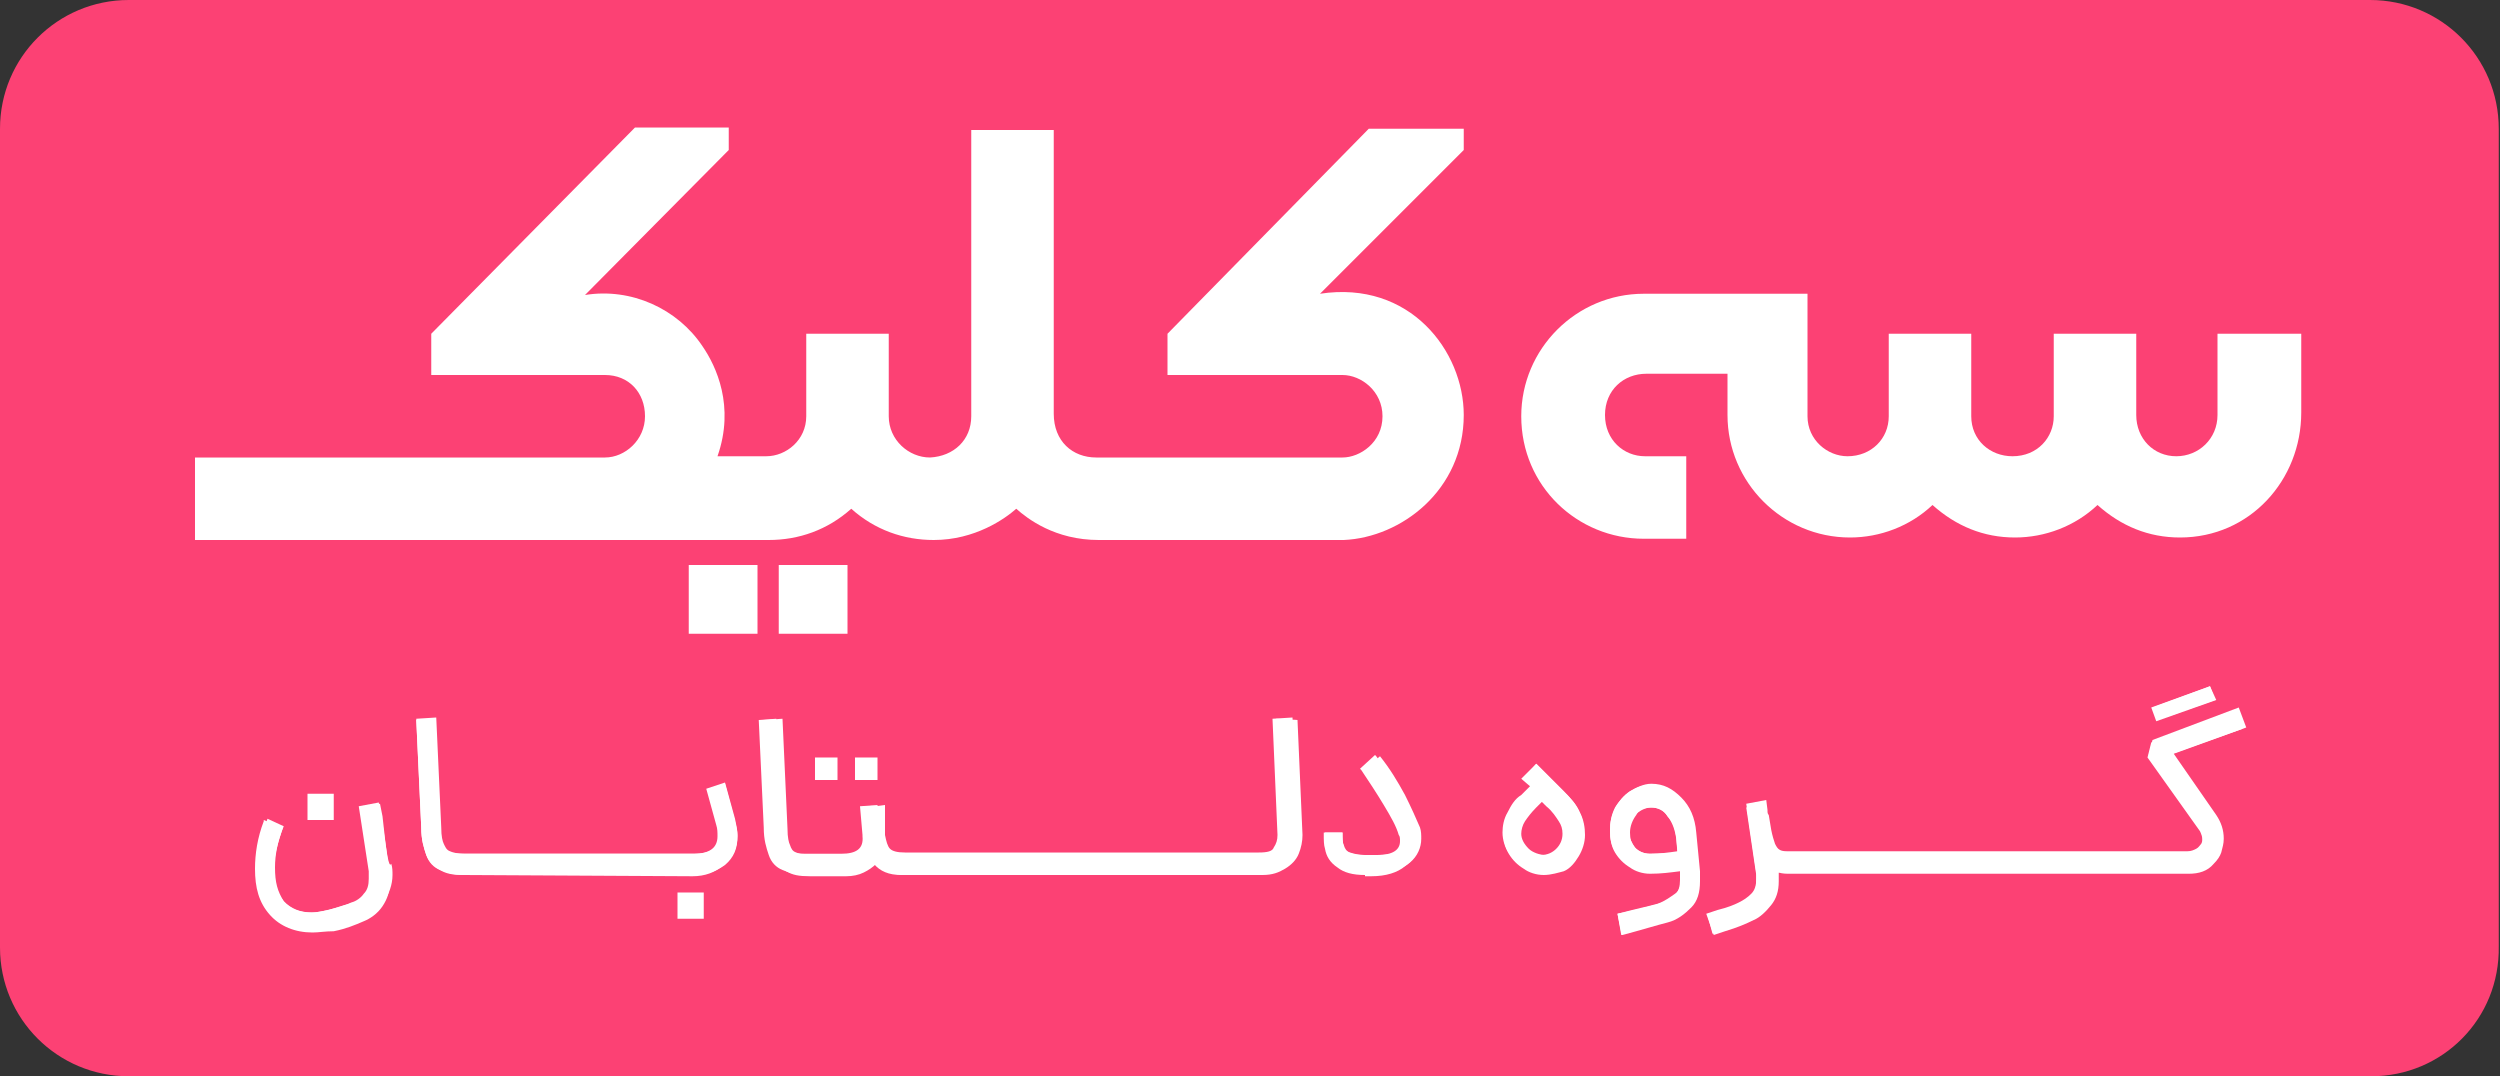 <?xml version="1.0" encoding="utf-8"?>
<!-- Generator: Adobe Illustrator 26.0.2, SVG Export Plug-In . SVG Version: 6.00 Build 0)  -->
<svg version="1.1" id="Layer_1" xmlns="http://www.w3.org/2000/svg" xmlns:xlink="http://www.w3.org/1999/xlink" x="0px" y="0px"
	 viewBox="0 0 200 86.1" style="enable-background:new 0 0 200 86.1;" xml:space="preserve">
<rect x="0" y="0" width="200" height="86.1" fill="#333333" stroke="none"/>
<style type="text/css">
	.st0{fill:#FC4174;}
	.st1{fill:#FFFFFF;}
</style>
<path class="st0" d="M189.7,86.1H10.3C4.6,86.1,0,81.5,0,75.8V10.3C0,4.6,4.6,0,10.3,0h179.3c5.7,0,10.3,4.6,10.3,10.3v65.4
	C200,81.5,195.4,86.1,189.7,86.1z"/>
<g>
	<path class="st1" d="M177.4,26.7v6.5c0,1.9-1.5,3.3-3.3,3.3s-3.2-1.4-3.2-3.3v-6.5h-6.6v6.6c0,1.7-1.3,3.2-3.3,3.2
		c-1.8,0-3.3-1.3-3.3-3.2v-6.6h-6.6v6.6c0,1.8-1.4,3.2-3.3,3.2c-1.6,0-3.2-1.3-3.2-3.2v-9.8h-13.1c-5.4,0-9.8,4.4-9.8,9.8
		c0,5.6,4.5,9.8,9.8,9.8h3.4v-6.6h-3.3c-1.7,0-3.2-1.3-3.2-3.3s1.5-3.3,3.3-3.3h6.5v3.3c0,5.4,4.4,9.8,9.8,9.8
		c2.4,0,4.8-0.9,6.6-2.6c1.9,1.7,4.1,2.6,6.6,2.6c2.4,0,4.8-0.9,6.6-2.6c1.9,1.7,4.1,2.6,6.6,2.6c5.6,0,9.7-4.6,9.7-10v-6.3
		C184.4,26.7,177.4,26.7,177.4,26.7z"/>
	<path class="st1" d="M117.1,33.2c0-5.1-4.3-10.8-11.5-9.7L117.1,12v-1.7h-7.6L93.4,26.7V30h14c1.5,0,3.2,1.3,3.2,3.3
		c0,2.1-1.8,3.3-3.2,3.3H87.7c-1.9,0-3.4-1.3-3.4-3.5c0-0.1,0-22.7,0-22.7h-6.6v22.9c0,1.9-1.4,3.2-3.3,3.3c-1.7,0-3.3-1.4-3.3-3.3
		v-6.6h-6.6v6.6c0,1.9-1.6,3.2-3.2,3.2h-3.9c1.4-4-0.1-7.2-1.2-8.8c-2-3-5.7-4.7-9.4-4.1L58.3,12v-1.8h-7.5L34.5,26.7V30h13.9
		c1.9,0,3.2,1.4,3.2,3.3c0,1.9-1.6,3.3-3.2,3.3H15.6v6.6h45.9c2.4,0,4.7-0.8,6.6-2.5c1.9,1.7,4.2,2.5,6.6,2.5c3.3,0,5.7-1.7,6.6-2.5
		c0.9,0.8,3.1,2.5,6.6,2.5h19.6C112.1,43,117.1,39.2,117.1,33.2z"/>
	<g>
		<polygon class="st1" points="62.5,45.2 62.3,45.2 62.3,45.5 62.3,50.4 62.3,50.7 62.5,50.7 67.5,50.7 67.8,50.7 67.8,50.4 
			67.8,45.5 67.8,45.2 67.5,45.2 		"/>
		<polygon class="st1" points="55.4,45.2 55.1,45.2 55.1,45.5 55.1,50.4 55.1,50.7 55.4,50.7 60.4,50.7 60.6,50.7 60.6,50.4 
			60.6,45.5 60.6,45.2 60.4,45.2 		"/>
	</g>
</g>
<g>
	<path class="st1" d="M25,74.6c-1.4,0-2.6-0.5-3.4-1.4c-0.9-1-1.2-2.2-1.2-3.7c0-1.2,0.2-2.5,0.7-3.8v-0.1l1.5,0.6v0.1
		c-0.4,1.2-0.7,2.3-0.7,3.3c0,1.1,0.3,1.9,0.8,2.5s1.2,0.9,2.2,0.9c0.4,0,0.9-0.1,1.3-0.2c0.9-0.2,1.5-0.4,1.9-0.6
		c0.4-0.1,0.8-0.4,1-0.7c0.3-0.3,0.4-0.7,0.4-1.2c0-0.2,0-0.4,0-0.6l-0.8-5.2l1.6-0.3l0.2,1.1c0.3,1.7,0.6,4.1,0.6,4.2l0,0l0,0
		c0,0.3,0.1,0.6,0.1,0.9c0,0.9-0.2,1.5-0.6,2.1s-1,1-1.5,1.2c-0.7,0.3-1.4,0.6-2.4,0.8C26,74.5,25.5,74.6,25,74.6z"/>
	<path class="st1" d="M30.6,65.3l-0.2-1L29,64.6l0.8,5.1c0,0.1,0,0.3,0,0.6c0,0.6-0.1,1-0.4,1.2s-0.6,0.6-1.1,0.7
		c-0.4,0.1-1.1,0.3-2,0.6c-0.5,0.1-1,0.2-1.3,0.2c-1,0-1.7-0.3-2.3-0.9c-0.5-0.8-0.7-1.5-0.7-2.7c0-1,0.2-2.1,0.7-3.3l-1.3-0.6
		c-0.5,1.3-0.7,2.6-0.7,3.7c0,1.5,0.4,2.8,1.2,3.7c0.9,1,1.9,1.3,3.4,1.3c0.5,0,1.1-0.1,1.6-0.2c1-0.2,1.8-0.5,2.4-0.8
		c0.7-0.3,1.2-0.7,1.5-1.2s0.6-1.2,0.6-2c0-0.3,0-0.6-0.1-0.9C31.1,69.5,30.9,68.2,30.6,65.3z"/>
	<rect x="24.6" y="63.5" class="st1" width="2.1" height="2.1"/>
	<rect x="24.7" y="63.6" class="st1" width="1.9" height="1.9"/>
	<rect x="54.2" y="71.4" class="st1" width="2.1" height="2.1"/>
	<rect x="54.3" y="71.5" class="st1" width="1.9" height="1.9"/>
	<path class="st1" d="M37.1,70c-0.9,0-1.4-0.1-1.9-0.4s-0.9-0.7-1.1-1.2c-0.2-0.6-0.4-1.2-0.4-2.2l-0.4-8.7l1.6-0.1l0.4,8.8
		c0,0.7,0.1,1.1,0.2,1.3s0.2,0.5,0.5,0.6c0.2,0.1,0.6,0.2,1.2,0.2h18.3c1.3,0,1.9-0.5,1.9-1.4c0-0.3,0-0.6-0.1-0.9l-0.8-2.9l1.5-0.5
		l0.8,2.9c0.1,0.5,0.2,0.9,0.2,1.3c0,1.1-0.4,1.8-1.1,2.4c-0.7,0.6-1.5,0.9-2.5,0.9L37.1,70L37.1,70z"/>
	<path class="st1" d="M58,62.7l-1.3,0.4l0.8,2.8c0,0.3,0,0.6,0,0.9c0,1.1-0.7,1.5-2,1.5h-1.2H54h-5.5h-0.2h-5.5h-0.2h-5.4H37
		c-0.6,0-1-0.1-1.2-0.2s-0.4-0.3-0.5-0.6c-0.1-0.3-0.2-0.8-0.2-1.3l-0.4-8.7l-1.4,0.1l0.4,8.6c0,1,0.2,1.6,0.4,2.2s0.6,1,1.1,1.2
		s1.1,0.4,1.9,0.4l0,0l0,0h0.1h5.5h0.2h5.5h0.2h5.5h0.2h1.2c1,0,1.8-0.3,2.5-0.8c0.7-0.6,1-1.3,1-2.3c0-0.4-0.1-0.8-0.2-1.2L58,62.7
		z"/>
	<rect x="68.4" y="60.6" class="st1" width="1.8" height="1.8"/>
	<rect x="68.5" y="60.7" class="st1" width="1.6" height="1.6"/>
	<rect x="65.2" y="60.6" class="st1" width="1.8" height="1.8"/>
	<rect x="65.3" y="60.7" class="st1" width="1.6" height="1.6"/>
	<path class="st1" d="M72.2,70L72.2,70c-0.9-0.1-1.6-0.4-2.1-0.9c-0.3,0.3-0.6,0.5-1,0.7s-0.9,0.3-1.4,0.3h-2.9
		c-0.9,0-1.4-0.1-1.9-0.4S62,69,61.8,68.5c-0.2-0.6-0.4-1.2-0.4-2.2L61,57.6l1.6-0.1l0.4,8.8c0,0.7,0.1,1.1,0.2,1.3
		c0.1,0.3,0.2,0.5,0.5,0.6c0.2,0.1,0.6,0.2,1.2,0.2h2.9c0.7,0,1.1-0.1,1.3-0.4c0.2-0.2,0.3-0.5,0.3-0.9l-0.2-2.5l1.6-0.2v2.3v0.1
		c0.1,0.5,0.2,0.9,0.4,1.1c0.2,0.2,0.6,0.3,1.2,0.3h28.3c0.7,0,1.1-0.1,1.2-0.4c0.2-0.3,0.3-0.6,0.3-1l-0.4-9.3l1.6-0.1l0.4,9.3
		c0,0.6-0.1,1.1-0.3,1.5c-0.2,0.5-0.6,0.9-1.1,1.2c-0.5,0.3-1.2,0.5-1.8,0.5L72.2,70L72.2,70z"/>
	<path class="st1" d="M102.1,57.5l0.4,9.2c0,0.4-0.1,0.8-0.3,1.1c-0.2,0.3-0.7,0.5-1.3,0.5h-0.3h-0.2h-5.5h-0.2h-5.5H89h-5.5h-0.2
		h-5.5h-0.2h-5.5c-0.6,0-1-0.1-1.2-0.3c-0.3-0.2-0.4-0.6-0.5-1.2v-0.1l-0.2-2.3l-1.4,0.1l0.2,2.3v0.1c0.1,1-0.5,1.4-1.7,1.4h-2.7
		h-0.2c-0.6,0-1-0.1-1.2-0.2s-0.4-0.3-0.5-0.6c-0.1-0.3-0.2-0.8-0.2-1.3l-0.4-8.7l-1.4,0.1l0.4,8.6c0,1,0.2,1.6,0.4,2.2
		s0.6,1,1.1,1.2s1.1,0.4,1.9,0.4l0,0l0,0h0.2h2.7c0.5,0,1-0.1,1.4-0.2c0.4-0.2,0.8-0.4,1.1-0.7c0.5,0.6,1.2,0.9,2.2,0.9l0,0h5.7H78
		h5.5h0.2h5.4h0.2h5.5H95h5.5h0.2h0.3c0.8,0,1.3-0.2,1.8-0.5s0.9-0.7,1.1-1.2s0.3-1,0.3-1.5l-0.4-9.2L102.1,57.5z"/>
	<path class="st1" d="M109.2,70c-1,0-1.7-0.2-2.2-0.6c-0.6-0.4-0.9-0.9-1-1.5c-0.1-0.3-0.1-0.7-0.1-1.2v-0.1h1.5v0.1
		c0,0.4,0,0.7,0.1,1c0,0.2,0.2,0.4,0.4,0.5c0.3,0.1,0.6,0.2,1.1,0.2h1.2c1.2,0,1.8-0.4,1.8-1.1c0-0.2,0-0.4-0.1-0.5
		c-0.2-0.7-0.6-1.4-1.2-2.4s-1.2-1.9-1.8-2.8l-0.1-0.1l1.2-1.1l0.1,0.1c0.8,1.1,1.4,2,2,3.1c0.6,1.1,1,2,1.2,2.7
		c0.1,0.3,0.1,0.6,0.1,1c0,0.9-0.3,1.5-1,2c-0.6,0.5-1.5,0.8-2.7,0.8h-0.5V70z"/>
	<path class="st1" d="M112.4,63.6c-0.6-1.1-1.2-2.1-2-3.1l-1.2,1c0.7,1,1.2,1.9,1.8,2.8c0.6,1,1,1.7,1.2,2.4
		c0.1,0.2,0.1,0.4,0.1,0.5c0,0.8-0.7,1.2-1.9,1.2h-1.2c-0.5,0-0.9-0.1-1.2-0.2c-0.3-0.1-0.4-0.3-0.5-0.6c-0.1-0.2-0.1-0.6-0.1-1H106
		c0,0.6,0,1,0.1,1.2c0.1,0.6,0.4,1.1,0.9,1.4c0.5,0.4,1.2,0.6,2.2,0.6h0.9c1.2,0,2.1-0.3,2.7-0.8s0.9-1.2,0.9-1.9
		c0-0.3,0-0.6-0.1-0.9C113.3,65.5,112.9,64.6,112.4,63.6z"/>
	<path class="st1" d="M123.5,70c-0.6,0-1.2-0.2-1.6-0.5c-0.5-0.3-0.9-0.7-1.2-1.2c-0.3-0.5-0.5-1.1-0.5-1.7c0-0.5,0.1-1.1,0.4-1.6
		c0.3-0.6,0.6-1.1,1.1-1.4l0.7-0.7l-0.7-0.6l1.2-1.2l2.2,2.2c0.6,0.6,1.1,1.2,1.3,1.7c0.3,0.6,0.4,1.2,0.4,1.8
		c0,0.6-0.2,1.2-0.5,1.7s-0.7,1-1.2,1.2C124.7,69.8,124.1,70,123.5,70z M122.8,64.6c-0.4,0.4-0.7,0.8-0.9,1.1
		c-0.2,0.3-0.3,0.6-0.3,1c0,0.5,0.2,0.9,0.5,1.2c0.3,0.3,0.8,0.5,1.2,0.5c0.5,0,0.9-0.2,1.2-0.5c0.3-0.3,0.5-0.7,0.5-1.2
		c0-0.4-0.1-0.7-0.3-1s-0.5-0.8-1-1.2l-0.5-0.5L122.8,64.6z"/>
	<path class="st1" d="M125,63.2l-2.1-2.1l-1,1.2l0.7,0.6l-0.8,0.8c-0.5,0.5-0.8,1-1.1,1.4c-0.3,0.5-0.4,1.1-0.4,1.5
		c0,0.6,0.1,1.2,0.4,1.6c0.3,0.5,0.7,0.9,1.2,1.2c0.5,0.3,1.1,0.5,1.6,0.5c0.6,0,1.2-0.2,1.6-0.5c0.5-0.3,0.9-0.7,1.2-1.2
		s0.4-1.1,0.4-1.6c0-0.7-0.1-1.2-0.4-1.7C126.1,64.3,125.6,63.8,125,63.2z M124.8,67.9c-0.4,0.4-0.8,0.5-1.2,0.5s-1-0.2-1.3-0.5
		c-0.4-0.4-0.6-0.8-0.6-1.2c0-0.3,0.1-0.7,0.3-1c0.2-0.3,0.5-0.7,0.9-1.1l0.8-0.8l0.5,0.5c0.5,0.5,0.9,1,1.1,1.2
		c0.2,0.3,0.3,0.7,0.3,1.1C125.3,67.1,125.1,67.5,124.8,67.9z"/>
	<path class="st1" d="M129.4,73.1L129.4,73.1c1.5-0.3,2.6-0.6,3.3-0.8c0.7-0.2,1.1-0.4,1.3-0.7c0.3-0.3,0.4-0.7,0.4-1.2
		c0-0.2,0-0.4,0-0.5v-0.2c-0.8,0.1-1.5,0.2-2.4,0.2c-0.6,0-1.2-0.2-1.6-0.5c-0.5-0.3-0.9-0.7-1.2-1.2s-0.4-1.1-0.4-1.7
		c0-0.7,0.1-1.2,0.4-1.8c0.3-0.6,0.7-1.1,1.2-1.4s1.1-0.6,1.7-0.6c1,0,1.7,0.4,2.4,1.1s1.1,1.6,1.2,2.8l0.3,3.1c0,0.4,0,0.6,0,0.8
		c0,0.9-0.2,1.6-0.7,2.1s-1.1,1-1.9,1.2s-2.1,0.6-3.6,1h-0.1L129.4,73.1z M132.1,64.6c-0.6,0-1,0.2-1.2,0.6
		c-0.3,0.4-0.5,0.9-0.5,1.4s0.1,0.9,0.4,1.2c0.3,0.3,0.7,0.5,1.2,0.5c0.8,0,1.5-0.1,2.2-0.2l-0.1-1.1c-0.1-0.8-0.3-1.3-0.7-1.7
		C133.1,64.8,132.6,64.6,132.1,64.6z"/>
	<path class="st1" d="M135.6,66.7c-0.1-1.2-0.5-2-1.2-2.8c-0.7-0.7-1.4-1.1-2.3-1.1c-0.7,0-1.2,0.2-1.7,0.5
		c-0.5,0.4-0.9,0.8-1.2,1.3c-0.3,0.6-0.4,1.2-0.4,1.8c0,0.7,0.1,1.2,0.4,1.7c0.3,0.5,0.7,0.9,1.2,1.2c0.5,0.3,1.1,0.4,1.6,0.4
		c0.9,0,1.6-0.1,2.5-0.2v0.3c0,0.1,0,0.3,0,0.5c0,0.6-0.2,1-0.5,1.2s-0.8,0.6-1.4,0.8c-0.7,0.2-1.7,0.4-3.2,0.8l0.3,1.5
		c1.6-0.3,2.8-0.7,3.6-1c0.9-0.3,1.4-0.7,1.9-1.2c0.4-0.5,0.7-1.2,0.7-2c0-0.1,0-0.4,0-0.8L135.6,66.7z M132,68.3
		c-0.5,0-1-0.2-1.2-0.5s-0.5-0.8-0.5-1.2c0-0.6,0.2-1.1,0.5-1.4s0.8-0.6,1.3-0.6s1,0.2,1.3,0.7c0.4,0.5,0.6,1.1,0.7,1.8l0.1,1.2
		C133.6,68.2,132.8,68.3,132,68.3z"/>
	<path class="st1" d="M136.5,73.1l0.9-0.3c0.8-0.2,1.3-0.4,1.7-0.6s0.7-0.4,1-0.7c0.3-0.3,0.4-0.7,0.4-1.2c0-0.1,0-0.3,0-0.5
		l-0.8-5.5l1.6-0.3l0.1,0.8c0,0.2,0,0.3,0.1,0.4l0.2,1.2c0.1,0.5,0.2,0.8,0.3,1.1c0.1,0.2,0.2,0.4,0.4,0.5s0.4,0.1,0.7,0.1H175
		c0.3,0,0.5-0.1,0.7-0.2s0.3-0.3,0.4-0.4c0.1-0.2,0.1-0.3,0.1-0.5s-0.1-0.4-0.2-0.7l-4.1-5.9l0.3-1.2l6.9-2.6l0.6,1.6l-5.8,2.1
		l3.4,4.9c0.4,0.6,0.6,1.2,0.6,1.9c0,0.4-0.1,0.7-0.2,1.1c-0.1,0.3-0.3,0.6-0.6,0.9c-0.5,0.6-1.2,0.8-2,0.8h-31.9
		c-0.3,0-0.6,0-0.9-0.1c0,0.2,0,0.5,0,0.7c0,0.8-0.2,1.4-0.6,1.9c-0.4,0.5-0.9,1-1.4,1.2c-0.6,0.3-1.3,0.6-2.3,0.9l-0.9,0.3
		L136.5,73.1z"/>
	<path class="st1" d="M173.5,60.4l5.9-2.1l-0.5-1.4l-6.8,2.5l-0.3,1.2l4.2,5.9c0.1,0.2,0.2,0.5,0.2,0.7s0,0.4-0.1,0.6
		s-0.2,0.3-0.4,0.4c-0.2,0.2-0.4,0.2-0.8,0.2h-3.6h-0.2h-5.5h-0.2H160h-0.2h-5.5h-0.2h-5.5h-0.2H143h-0.1c-0.3,0-0.6,0-0.7-0.1
		c-0.2-0.1-0.3-0.3-0.4-0.5c-0.1-0.2-0.2-0.6-0.3-1.1l-0.2-1.2c0-0.1-0.1-0.2-0.1-0.4l-0.1-0.7l-1.4,0.2l0.8,5.4c0,0.2,0,0.4,0,0.5
		c0,0.5-0.1,1-0.4,1.2c-0.3,0.3-0.6,0.6-1,0.7c-0.4,0.2-1,0.4-1.7,0.6l-0.8,0.2l0.4,1.5l0.8-0.2c0.9-0.3,1.6-0.5,2.2-0.9
		c0.6-0.3,1.1-0.7,1.4-1.2c0.4-0.5,0.5-1.2,0.5-1.9c0-0.2,0-0.5-0.1-0.8c0.3,0.1,0.6,0.1,1,0.1l0,0l0,0h0.1h5.5h0.2h5.5h0.2h5.5h0.2
		h5.5h0.2h5.5h0.2h3.6c0.9,0,1.4-0.3,1.9-0.8c0.2-0.2,0.4-0.5,0.6-0.8c0.1-0.3,0.2-0.7,0.2-1c0-0.7-0.2-1.2-0.6-1.8L173.5,60.4z"/>
	<polygon class="st1" points="172.1,56.6 176.8,54.9 177.3,56 172.5,57.7 	"/>
	<polygon class="st1" points="177.2,56 176.8,54.9 172.2,56.6 172.6,57.6 	"/>
</g>
<g id="Layer_2_00000137114130912863149740000015990831475924230052_">
</g>
<g id="Layer_3">
</g>
</svg>
